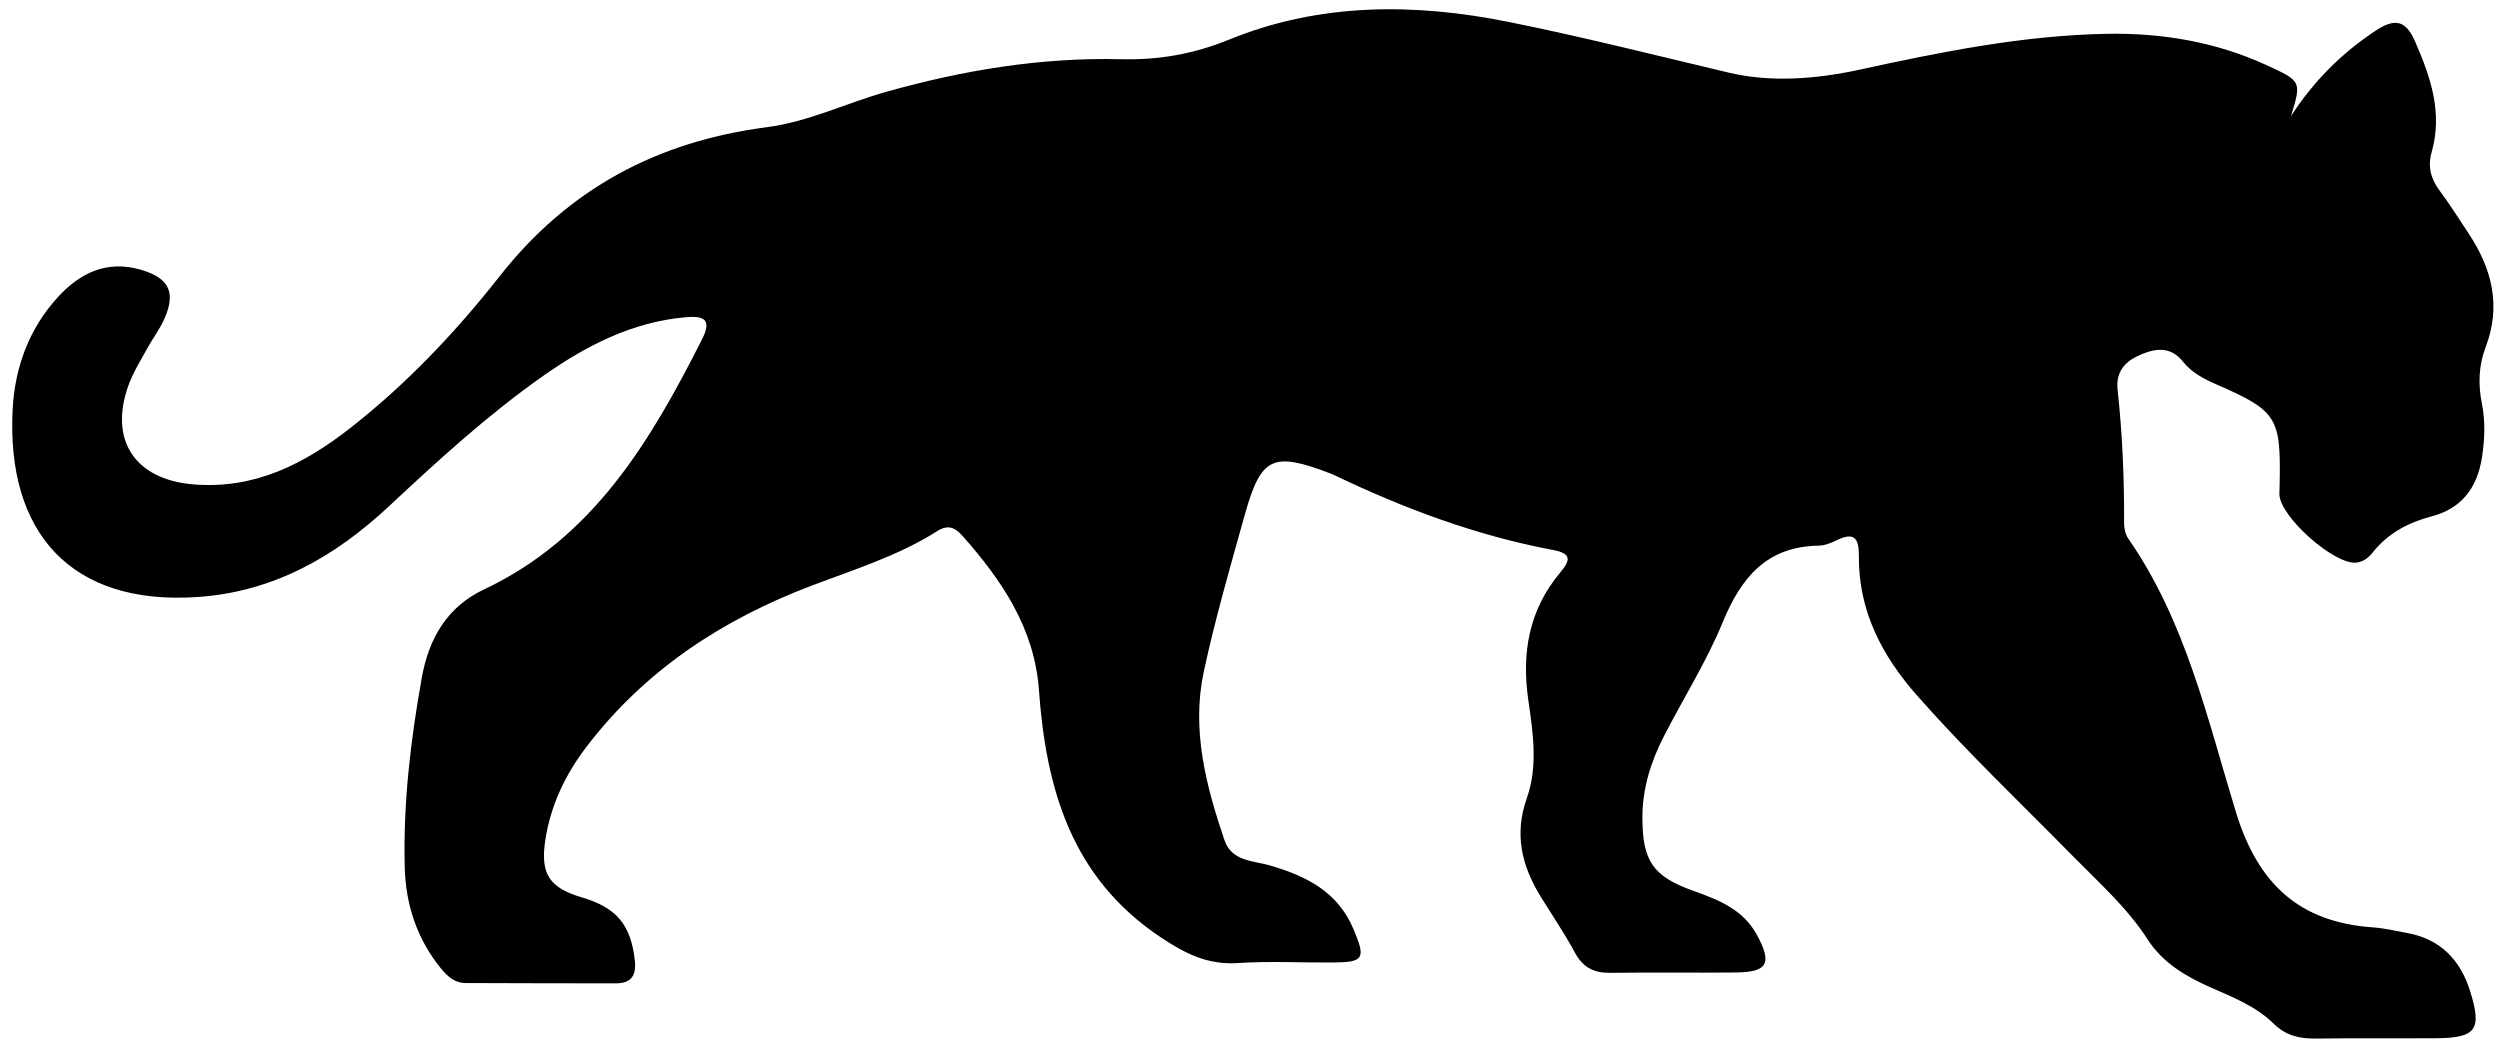 <svg version="1.1" xmlns="http://www.w3.org/2000/svg" viewBox="0 0 457.489 191.251">
<g>
	<path d="M419.24,21.252c4.077-6.327,9.187-11.443,15.388-15.574c3.365-2.242,5.508-2.236,7.298,1.859
		c2.857,6.534,5.109,13.063,3.062,20.282c-0.74,2.611-0.202,4.851,1.422,7.026c1.892,2.533,3.574,5.223,5.324,7.861
		c4.281,6.452,6.023,13.249,3.126,20.828c-1.266,3.313-1.399,6.751-0.686,10.316c0.652,3.262,0.529,6.633-0.001,9.953
		c-0.868,5.434-3.678,9.236-9.154,10.676c-4.311,1.134-8.055,3.104-10.865,6.666c-0.73,0.925-1.659,1.64-2.896,1.807
		c-3.995,0.54-14.154-8.473-14.142-12.553c0.002-0.666,0.04-1.332,0.052-1.999c0.224-12.05-0.498-13.217-11.553-18.045
		c-2.326-1.016-4.54-2.163-6.133-4.166c-2.194-2.759-4.861-2.506-7.652-1.335c-2.826,1.186-4.693,3.026-4.317,6.478
		c0.883,8.118,1.223,16.267,1.184,24.435c-0.005,0.95,0.259,2.065,0.791,2.831c10.488,15.111,14.438,32.883,19.668,49.993
		c3.991,13.056,11.505,20.154,25.012,21.108c2.149,0.152,4.278,0.653,6.405,1.049c6.045,1.124,9.665,4.933,11.446,10.617
		c2.216,7.075,1.112,8.581-6.254,8.63c-7.331,0.049-14.664-0.038-21.994,0.059c-2.965,0.039-5.488-0.539-7.712-2.732
		c-3.262-3.216-7.537-4.86-11.641-6.679c-4.504-1.997-8.689-4.508-11.37-8.675c-3.752-5.831-8.855-10.356-13.633-15.217
		c-9.575-9.741-19.487-19.147-28.543-29.402c-6.518-7.381-10.788-15.581-10.705-25.616c0.026-3.152-0.791-4.469-4.025-2.882
		c-1.033,0.507-2.214,0.984-3.334,1.002c-9.535,0.153-14.198,5.845-17.576,14.058c-2.965,7.209-7.196,13.892-10.765,20.859
		c-2.377,4.64-3.918,9.539-3.913,14.834c0.008,7.914,1.869,10.755,9.33,13.419c4.625,1.651,9.074,3.381,11.603,8.021
		c2.858,5.243,2.018,6.859-3.85,6.918c-7.664,0.077-15.33-0.037-22.993,0.062c-2.981,0.039-4.987-0.994-6.443-3.702
		c-1.889-3.515-4.156-6.827-6.253-10.231c-3.478-5.648-4.889-11.419-2.534-18.063c2.047-5.775,1.123-11.964,0.27-17.845
		c-1.271-8.758,0.112-16.581,5.844-23.429c1.869-2.233,2.112-3.462-1.336-4.11c-14.006-2.631-27.245-7.57-40.06-13.717
		c-0.15-0.072-0.302-0.141-0.458-0.201c-10.816-4.155-12.898-3.225-15.937,7.673c-2.638,9.46-5.385,18.912-7.445,28.505
		c-2.276,10.6,0.384,20.844,3.79,30.856c1.323,3.888,5.283,3.723,8.319,4.614c6.648,1.951,12.375,4.764,15.279,11.644
		c2.257,5.348,1.964,6.07-3.691,6.117c-5.832,0.048-11.684-0.288-17.49,0.1c-5.523,0.369-9.644-1.745-14.149-4.754
		c-16.294-10.884-20.92-27.132-22.229-45.221c-0.812-11.231-6.732-20-13.919-28.125c-1.396-1.578-2.665-2.229-4.694-0.941
		c-7.095,4.502-15.086,6.986-22.87,9.935c-16.371,6.202-30.573,15.457-41.314,29.538c-3.907,5.121-6.6,10.8-7.554,17.205
		c-0.901,6.048,0.796,8.6,6.64,10.323c6.468,1.906,9.032,5.039,9.765,11.568c0.31,2.763-0.69,4.186-3.469,4.187
		c-9.164,0.003-18.327-0.026-27.491-0.057c-2.027-0.007-3.331-1.205-4.539-2.694c-4.376-5.394-6.429-11.643-6.607-18.477
		c-0.304-11.698,1.07-23.271,3.132-34.762c1.273-7.092,4.616-12.91,11.359-16.089c20.017-9.44,30.478-27.13,39.915-45.775
		c1.903-3.76,0.218-4.329-3.043-4.038c-9.794,0.876-18.185,5.221-26.025,10.728C89.296,75.89,80.196,84.22,71.182,92.642
		c-9.871,9.222-21.08,15.629-34.916,16.601C12.895,110.884,1.149,97.383,2.314,74.93c0.397-7.65,2.972-14.728,8.221-20.499
		c4.049-4.451,8.971-6.884,15.197-5.081c5.173,1.497,6.506,4.102,4.37,8.945c-0.867,1.966-2.21,3.716-3.245,5.614
		c-1.192,2.186-2.544,4.334-3.371,6.66c-3.563,10.022,1.241,17.165,11.842,18.066C46.575,89.59,55.716,84.9,64.199,78.25
		c10.295-8.07,19.273-17.575,27.276-27.754c12.627-16.058,28.946-24.631,48.808-27.213c7.692-1,14.624-4.44,21.986-6.506
		c14.05-3.943,28.271-6.298,42.878-5.941c6.884,0.168,13.249-0.928,19.822-3.607c16.51-6.729,33.778-6.703,51.099-3.218
		c13.549,2.726,26.941,6.122,40.383,9.303c7.606,1.8,15.939,1.155,23.704-0.535c14.995-3.264,30.005-6.308,45.382-6.591
		c10.06-0.185,19.908,1.456,29.175,5.709C421.183,14.867,421.189,14.854,419.24,21.252z"/>
</g>
</svg>
